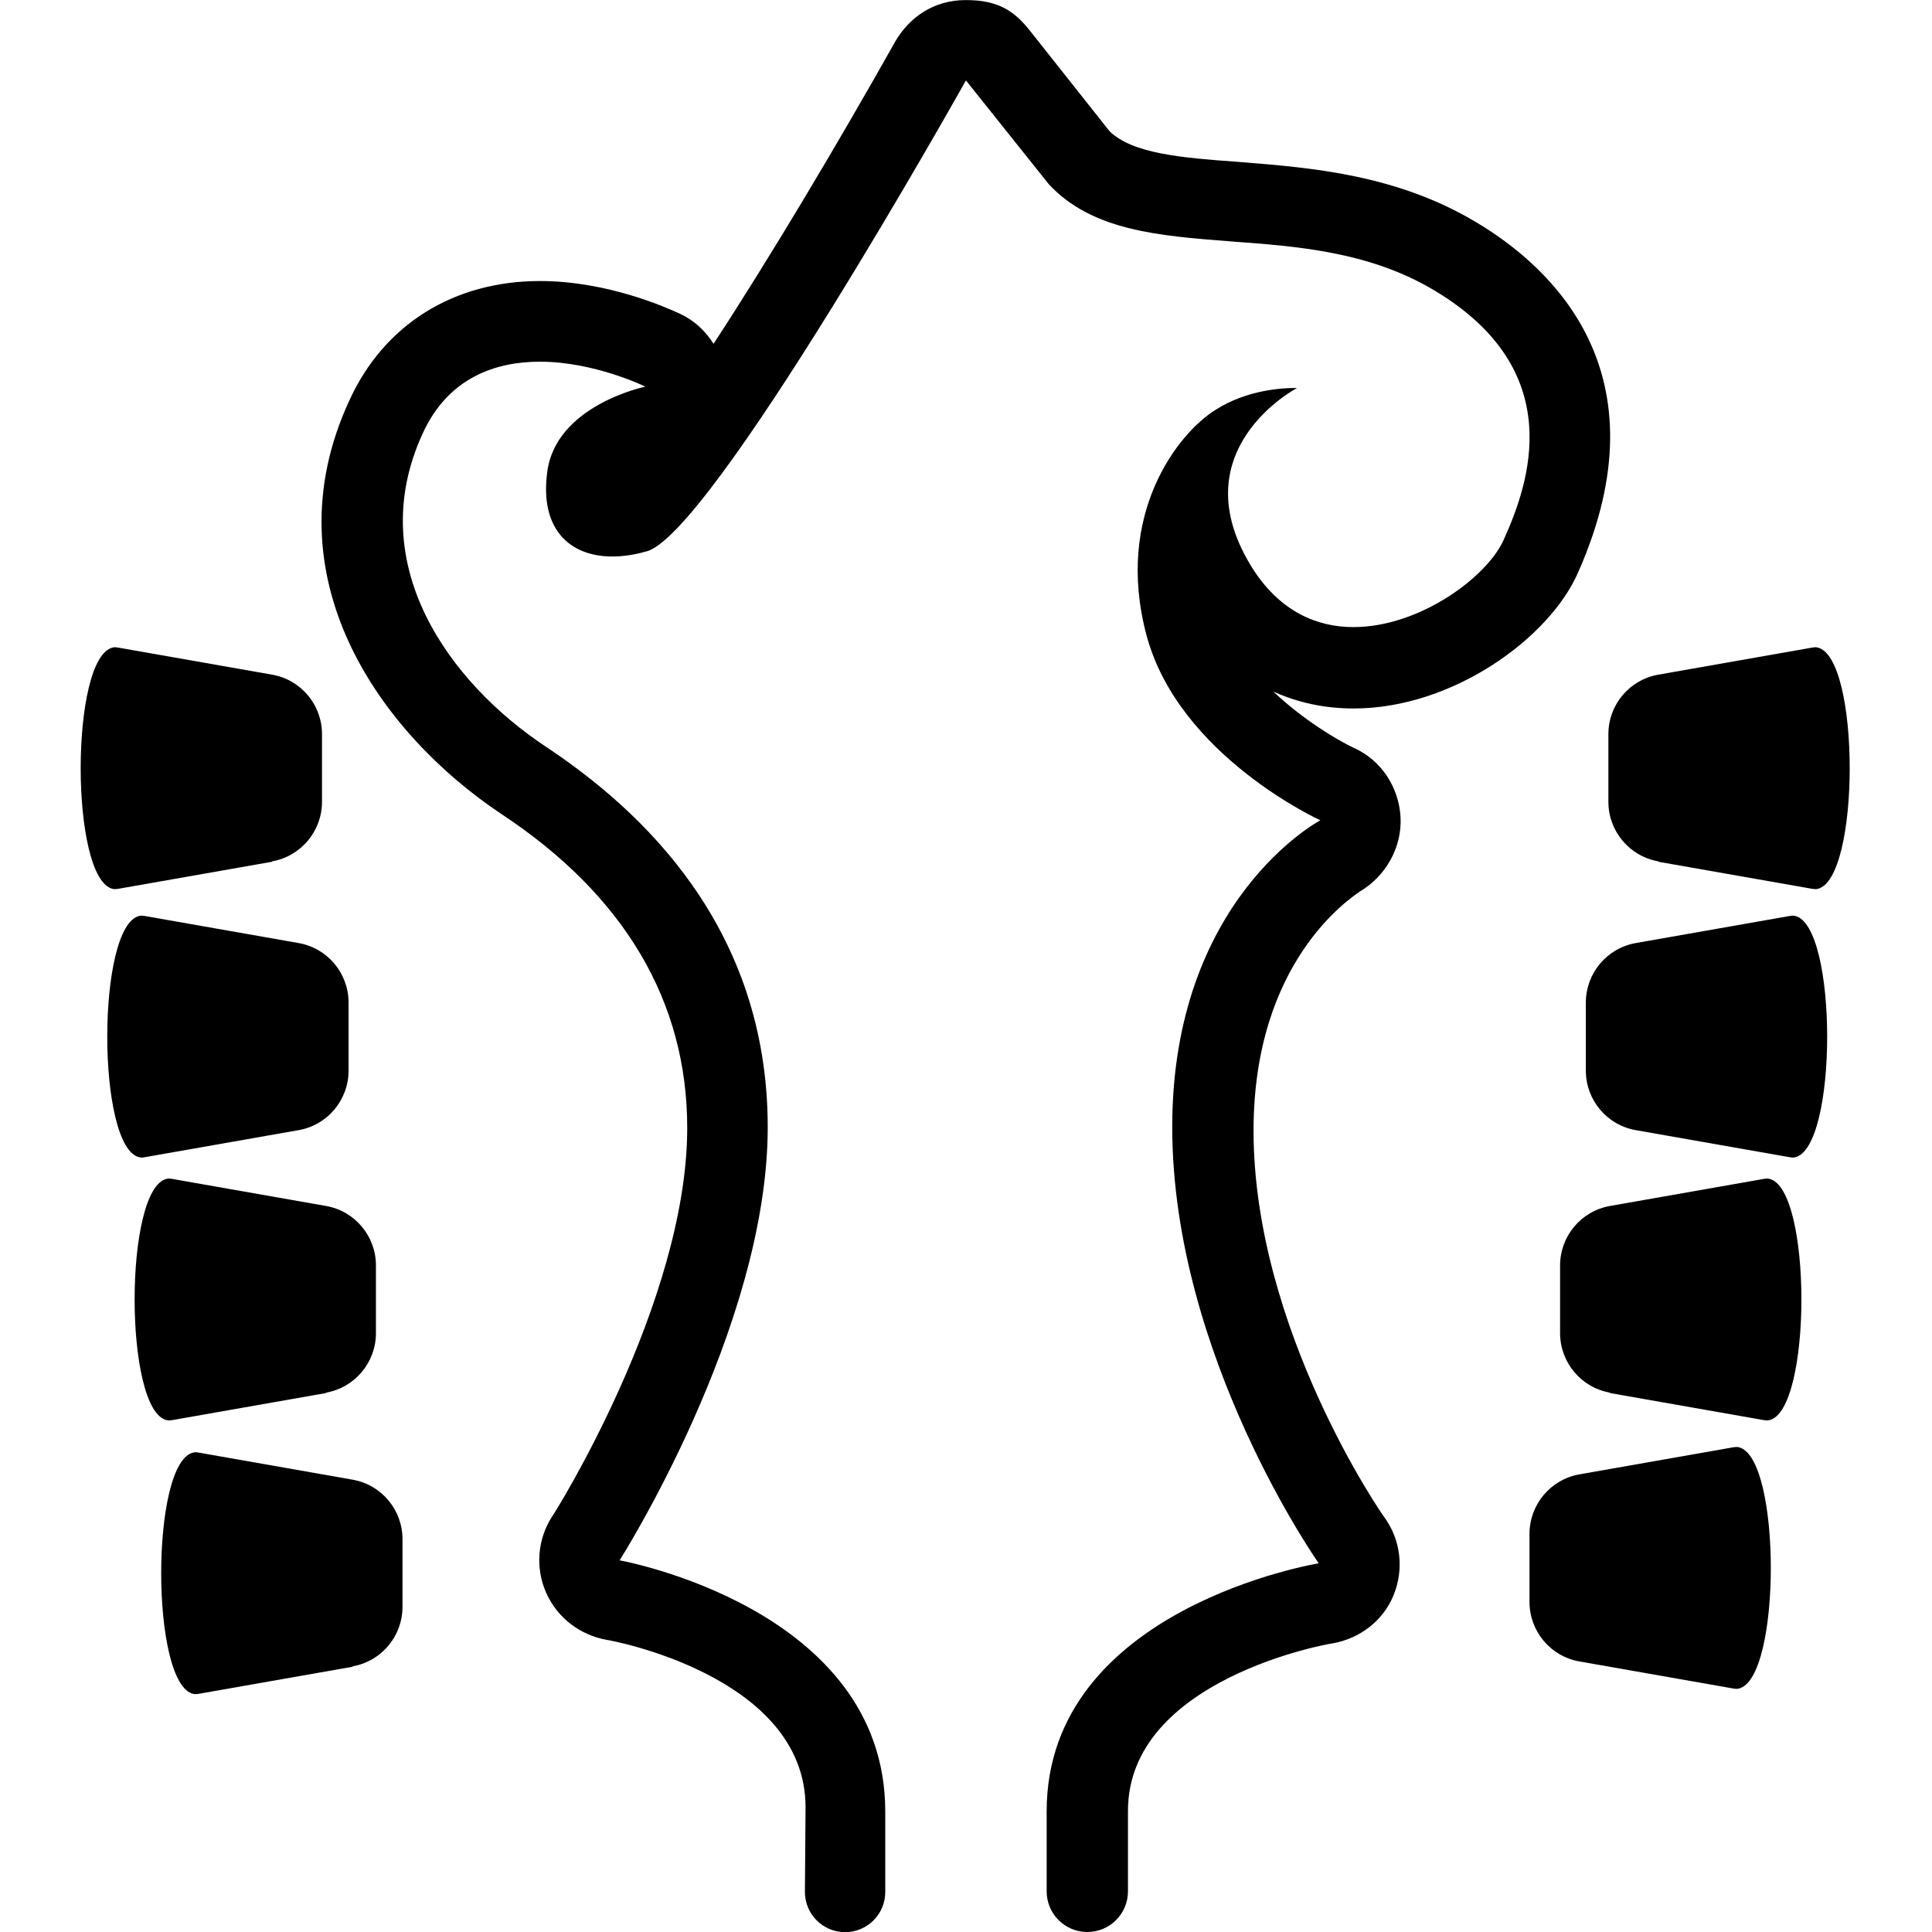 <svg viewBox="0 0 24 24" xmlns="http://www.w3.org/2000/svg"><path d="m12 1 1.03 1.29c0.536 0.575 1.36 0.639 2.25 0.708l0.022 0.002c0.83 0.06 1.72 0.13 2.52 0.61 1.67 1 1.17 2.4 0.86 3.09-0.2 0.46-1.04 1.09-1.87 1.09-0.45 0-0.9-0.19-1.24-0.71-0.95-1.48 0.54-2.26 0.54-2.26h-0.04c-0.13 0-0.58 0.02-0.97 0.27-0.47 0.29-1.26 1.3-0.86 2.8s2.16 2.3 2.16 2.3-1.84 0.97-1.84 3.81 1.82 5.42 1.82 5.42-3.38 0.55-3.38 3.08v0.995c0 0.279 0.226 0.505 0.505 0.505s0.505-0.226 0.505-0.505v-1c0-1.64 2.51-2.08 2.54-2.08 0.34-0.06 0.63-0.28 0.76-0.6s0.09-0.68-0.11-0.96c-0.02-0.02-1.63-2.34-1.63-4.81 0-2.11 1.21-2.89 1.32-2.97l0.006-0.004c0.32-0.19 0.52-0.55 0.5-0.92s-0.24-0.71-0.58-0.86c-0.21-0.1-0.63-0.35-1-0.7 0.31 0.14 0.64 0.21 1 0.21 1.23 0 2.44-0.88 2.79-1.7 1.09-2.47-0.33-3.78-1.27-4.34-0.987-0.592-2.05-0.678-2.92-0.747l-0.034-0.003c-0.7-0.05-1.31-0.1-1.6-0.38l-0.99-1.25c-0.19-0.24-0.39-0.38-0.79-0.38h-0.01c-0.4 0-0.7 0.22-0.87 0.51-0.72 1.28-1.56 2.69-2.26 3.76-0.1-0.16-0.24-0.29-0.41-0.37l-0.017-0.008c-0.145-0.066-0.884-0.402-1.73-0.402-1.07 0-1.94 0.54-2.37 1.49-1.01 2.19 0.39 4.13 1.89 5.13 1.53 1.01 2.31 2.33 2.31 3.9 0 2.17-1.66 4.81-1.68 4.83-0.18 0.28-0.21 0.64-0.07 0.95 0.14 0.31 0.42 0.52 0.75 0.58 0.02 0 2.47 0.44 2.47 2.08l-8e-3 1.05c-0.001 0.276 0.223 0.501 0.499 0.501 0.276 0 0.499-0.223 0.499-0.499v-1c0-2.53-3.3-3.12-3.3-3.12s1.84-2.89 1.84-5.38-1.57-3.94-2.76-4.73c-1.19-0.79-2.27-2.26-1.53-3.88 0.32-0.71 0.92-0.9 1.46-0.9 0.68 0 1.31 0.31 1.31 0.31s-1.12 0.23-1.22 1.07c-0.09 0.69 0.27 1.04 0.81 1.04 0.13 0 0.27-0.02 0.41-0.06 0.79-0.15 3.98-5.85 3.98-5.85z" fill="#000"/><path d="m3.38 10.7c0.358-0.063 0.62-0.375 0.62-0.739v-0.841c0-0.365-0.261-0.676-0.62-0.739l-1.91-0.336c-0.021-0.004-0.043-0.007-0.065-0.002-0.537 0.108-0.537 2.89 0 3 0.021 0.004 0.043 0.001 0.065-0.002l1.91-0.336z" fill="#000"/><path d="m4.38 20.7c0.358-0.063 0.62-0.375 0.62-0.739v-0.841c0-0.364-0.261-0.676-0.62-0.739l-1.91-0.336c-0.021-0.004-0.043-0.007-0.065-0.002-0.537 0.108-0.537 2.89 0 3 0.021 0.004 0.043 0.001 0.065-0.002l1.91-0.336z" fill="#000"/><path d="m4.33 13.3c0 0.364-0.261 0.676-0.62 0.739l-1.91 0.336c-0.021 0.004-0.043 0.007-0.065 0.002-0.537-0.108-0.537-2.89 0-3 0.021-0.004 0.043-0.001 0.065 0.002l1.91 0.336c0.358 0.063 0.62 0.375 0.62 0.739v0.841z" fill="#000"/><path d="m4.05 17.3c0.358-0.063 0.62-0.375 0.62-0.739v-0.841c0-0.364-0.261-0.676-0.62-0.739l-1.91-0.336c-0.021-0.004-0.043-0.007-0.065-0.002-0.537 0.108-0.537 2.89 0 3 0.021 0.004 0.043 0.001 0.065-0.002l1.91-0.336z" fill="#000"/><path d="m19 19.9c0 0.364 0.261 0.676 0.62 0.739l1.91 0.336c0.021 0.004 0.043 0.007 0.065 0.002 0.537-0.108 0.537-2.89 0-3-0.021-0.004-0.043-0.001-0.065 0.002l-1.91 0.336c-0.358 0.063-0.62 0.375-0.62 0.739v0.841z" fill="#000"/><path d="m20.6 10.7c-0.358-0.063-0.62-0.375-0.62-0.739v-0.841c0-0.365 0.261-0.676 0.62-0.739l1.91-0.336c0.021-0.004 0.043-0.007 0.065-0.002 0.537 0.108 0.537 2.89 0 3-0.021 0.004-0.043 0.001-0.065-0.002l-1.91-0.336z" fill="#000"/><path d="m19.7 13.3c0 0.364 0.261 0.676 0.62 0.739l1.91 0.336c0.021 0.004 0.043 0.007 0.065 0.002 0.537-0.108 0.537-2.89 0-3-0.021-0.004-0.043-0.001-0.065 0.002l-1.91 0.336c-0.358 0.063-0.62 0.375-0.62 0.739v0.841z" fill="#000"/><path d="m20 17.3c-0.358-0.063-0.62-0.375-0.62-0.739v-0.841c0-0.364 0.261-0.676 0.62-0.739l1.91-0.336c0.021-0.004 0.043-0.007 0.065-0.002 0.537 0.108 0.537 2.89 0 3-0.021 0.004-0.043 0.001-0.065-0.002l-1.91-0.336z" fill="#000"/></svg>
